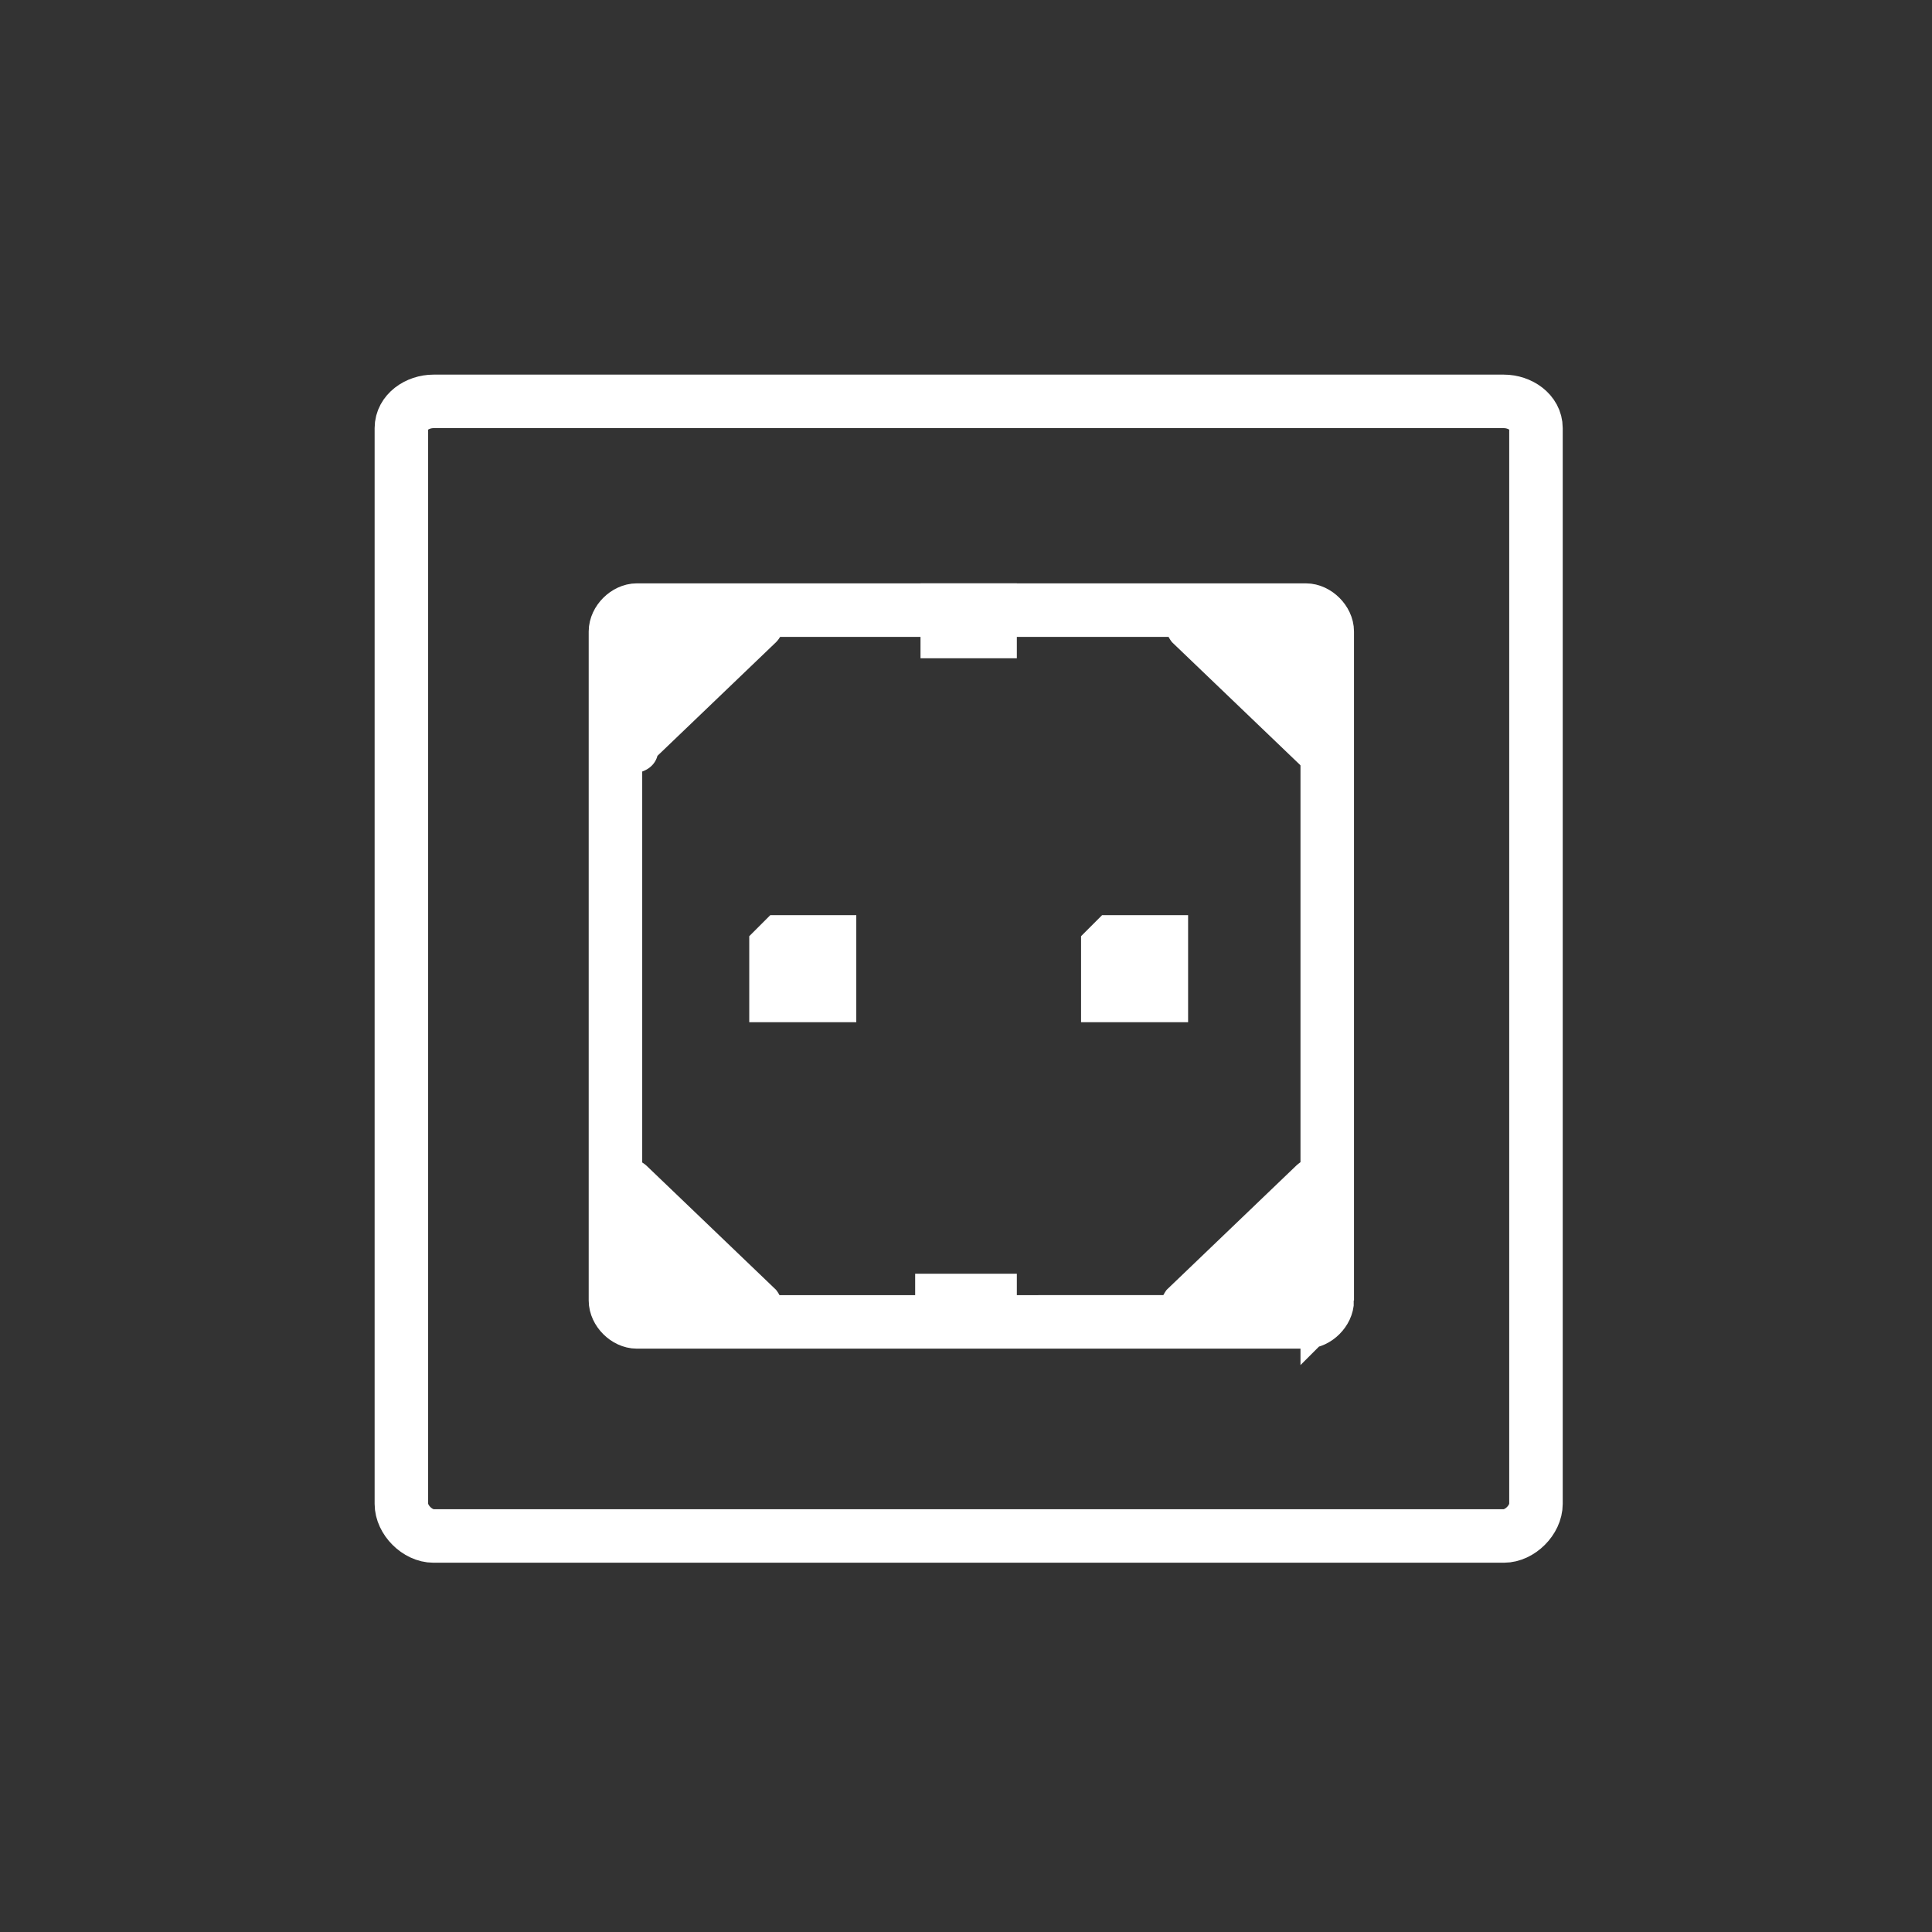 <svg xmlns="http://www.w3.org/2000/svg" width="361" height="361"><rect width="100%" height="100%" fill="#333333" stroke="none"/><path d="M287 281c0 3-3 6-6 6H81c-3 0-6-3-6-6V80c0-3 3-5 6-5h200c3 0 6 2 6 5v201z" fill="none" stroke="#fff" stroke-width="10" stroke-miterlimit="10"/><path d="M248 243c0 2-2 4-4 4H119c-2 0-4-2-4-4V118c0-2 2-4 4-4h125c2 0 4 2 4 4v125z" fill="none" stroke="#fff" stroke-width="10" stroke-miterlimit="10"/><path d="M155 186h-10v-9l1-1h9v10zm30 60h-9v-3h9v3z" fill="none" stroke="#fff" stroke-width="10" stroke-miterlimit="10"/><path fill="#fff" d="M118 140v-24h23z"/><path d="M123 140v-24l-5 5h23l-3-8-24 23c-4 5 3 12 7 7l24-23c3-3 1-9-4-9h-23a5 5 0 0 0-5 5v24c0 6 10 6 10 0zm100-24h24l-1 24z" fill="#fff"/><path d="M223 121h24l-5-5-1 24 9-4-24-23c-4-5-11 2-7 7l24 23c3 3 8 1 8-3v-24a5 5 0 0 0-5-5h-23c-7 0-7 10 0 10zm22 100v24h-23z" fill="#fff"/><path d="M240 221v24l5-5h-23l3 9 24-24c5-5-2-12-7-7l-24 23c-3 4 0 9 4 9h24a5 5 0 0 0 5-5l-1-24c1-6-9-6-9 1z" fill="#fff"/><g fill="#fff"><path d="M141 245h-23v-23z"/><path d="M141 240h-23l5 5v-24l-9 4 24 24c4 4 11-3 7-8l-24-23c-3-3-8-1-8 3v24a5 5 0 0 0 5 5h23c7 0 7-10 0-10z"/></g><path d="M217 186h-10v-9l1-1h9v10zm-32-68h-8v-4h8v4z" fill="none" stroke="#fff" stroke-width="10" stroke-miterlimit="10"/></svg>